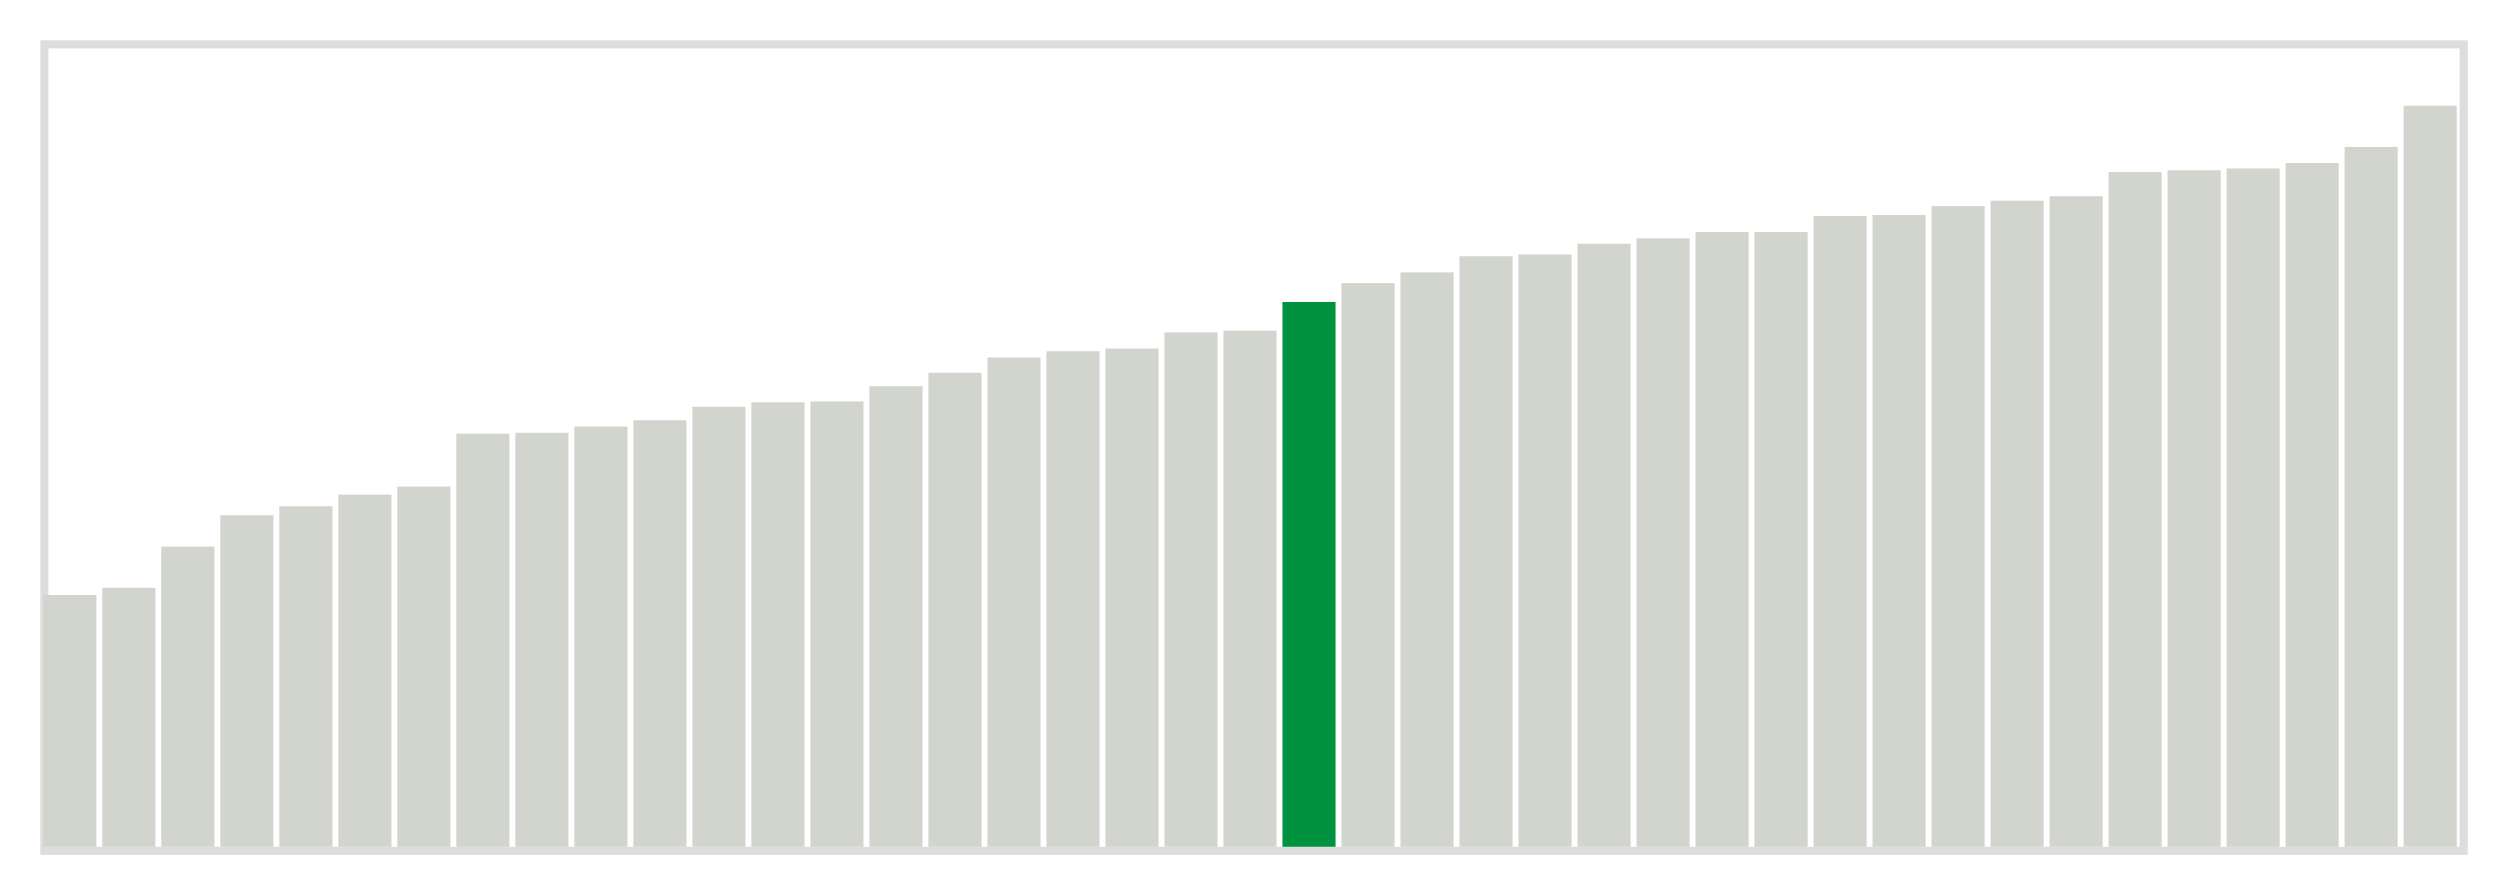 <svg class="marks" width="310" height="110"  version="1.1" xmlns="http://www.w3.org/2000/svg" xmlns:xlink="http://www.w3.org/1999/xlink"><g transform="translate(5,5)"><g class="mark-group role-frame root"><g transform="translate(0,0)"><path class="background" d="M0.5,0.5h300v100h-300Z" style="fill: none; stroke: #ddd;"></path><g><g class="mark-rect role-mark marks"><path d="M0.366,68.778h6.585v31.222h-6.585Z" style="fill: #D2D4CE;"></path><path d="M7.683,67.889h6.585v32.111h-6.585Z" style="fill: #D2D4CE;"></path><path d="M15,62.778h6.585v37.222h-6.585Z" style="fill: #D2D4CE;"></path><path d="M22.317,58.889h6.585v41.111h-6.585Z" style="fill: #D2D4CE;"></path><path d="M29.634,57.778h6.585v42.222h-6.585Z" style="fill: #D2D4CE;"></path><path d="M36.951,56.333h6.585v43.667h-6.585Z" style="fill: #D2D4CE;"></path><path d="M44.268,55.333h6.585v44.667h-6.585Z" style="fill: #D2D4CE;"></path><path d="M51.585,48.778h6.585v51.222h-6.585Z" style="fill: #D2D4CE;"></path><path d="M58.902,48.667h6.585v51.333h-6.585Z" style="fill: #D2D4CE;"></path><path d="M66.22,47.889h6.585v52.111h-6.585Z" style="fill: #D2D4CE;"></path><path d="M73.537,47.111h6.585v52.889h-6.585Z" style="fill: #D2D4CE;"></path><path d="M80.854,45.444h6.585v54.556h-6.585Z" style="fill: #D2D4CE;"></path><path d="M88.171,44.889h6.585v55.111h-6.585Z" style="fill: #D2D4CE;"></path><path d="M95.488,44.778h6.585v55.222h-6.585Z" style="fill: #D2D4CE;"></path><path d="M102.805,42.889h6.585v57.111h-6.585Z" style="fill: #D2D4CE;"></path><path d="M110.122,41.222h6.585v58.778h-6.585Z" style="fill: #D2D4CE;"></path><path d="M117.439,39.333h6.585v60.667h-6.585Z" style="fill: #D2D4CE;"></path><path d="M124.756,38.556h6.585v61.444h-6.585Z" style="fill: #D2D4CE;"></path><path d="M132.073,38.222h6.585v61.778h-6.585Z" style="fill: #D2D4CE;"></path><path d="M139.39,36.222h6.585v63.778h-6.585Z" style="fill: #D2D4CE;"></path><path d="M146.707,36h6.585v64h-6.585Z" style="fill: #D2D4CE;"></path><path d="M154.024,32.444h6.585v67.556h-6.585Z" style="fill: #00923E;"></path><path d="M161.341,30.111h6.585v69.889h-6.585Z" style="fill: #D2D4CE;"></path><path d="M168.659,28.778h6.585v71.222h-6.585Z" style="fill: #D2D4CE;"></path><path d="M175.976,26.778h6.585v73.222h-6.585Z" style="fill: #D2D4CE;"></path><path d="M183.293,26.556h6.585v73.444h-6.585Z" style="fill: #D2D4CE;"></path><path d="M190.61,25.222h6.585v74.778h-6.585Z" style="fill: #D2D4CE;"></path><path d="M197.927,24.556h6.585v75.444h-6.585Z" style="fill: #D2D4CE;"></path><path d="M205.244,23.778h6.585v76.222h-6.585Z" style="fill: #D2D4CE;"></path><path d="M212.561,23.778h6.585v76.222h-6.585Z" style="fill: #D2D4CE;"></path><path d="M219.878,21.778h6.585v78.222h-6.585Z" style="fill: #D2D4CE;"></path><path d="M227.195,21.667h6.585v78.333h-6.585Z" style="fill: #D2D4CE;"></path><path d="M234.512,20.556h6.585v79.444h-6.585Z" style="fill: #D2D4CE;"></path><path d="M241.829,19.889h6.585v80.111h-6.585Z" style="fill: #D2D4CE;"></path><path d="M249.146,19.333h6.585v80.667h-6.585Z" style="fill: #D2D4CE;"></path><path d="M256.463,16.333h6.585v83.667h-6.585Z" style="fill: #D2D4CE;"></path><path d="M263.78,16.111h6.585v83.889h-6.585Z" style="fill: #D2D4CE;"></path><path d="M271.098,15.889h6.585v84.111h-6.585Z" style="fill: #D2D4CE;"></path><path d="M278.415,15.222h6.585v84.778h-6.585Z" style="fill: #D2D4CE;"></path><path d="M285.732,13.222h6.585v86.778h-6.585Z" style="fill: #D2D4CE;"></path><path d="M293.049,8.111h6.585v91.889h-6.585Z" style="fill: #D2D4CE;"></path></g></g><path class="foreground" d="" style="display: none; fill: none;"></path></g></g></g></svg>